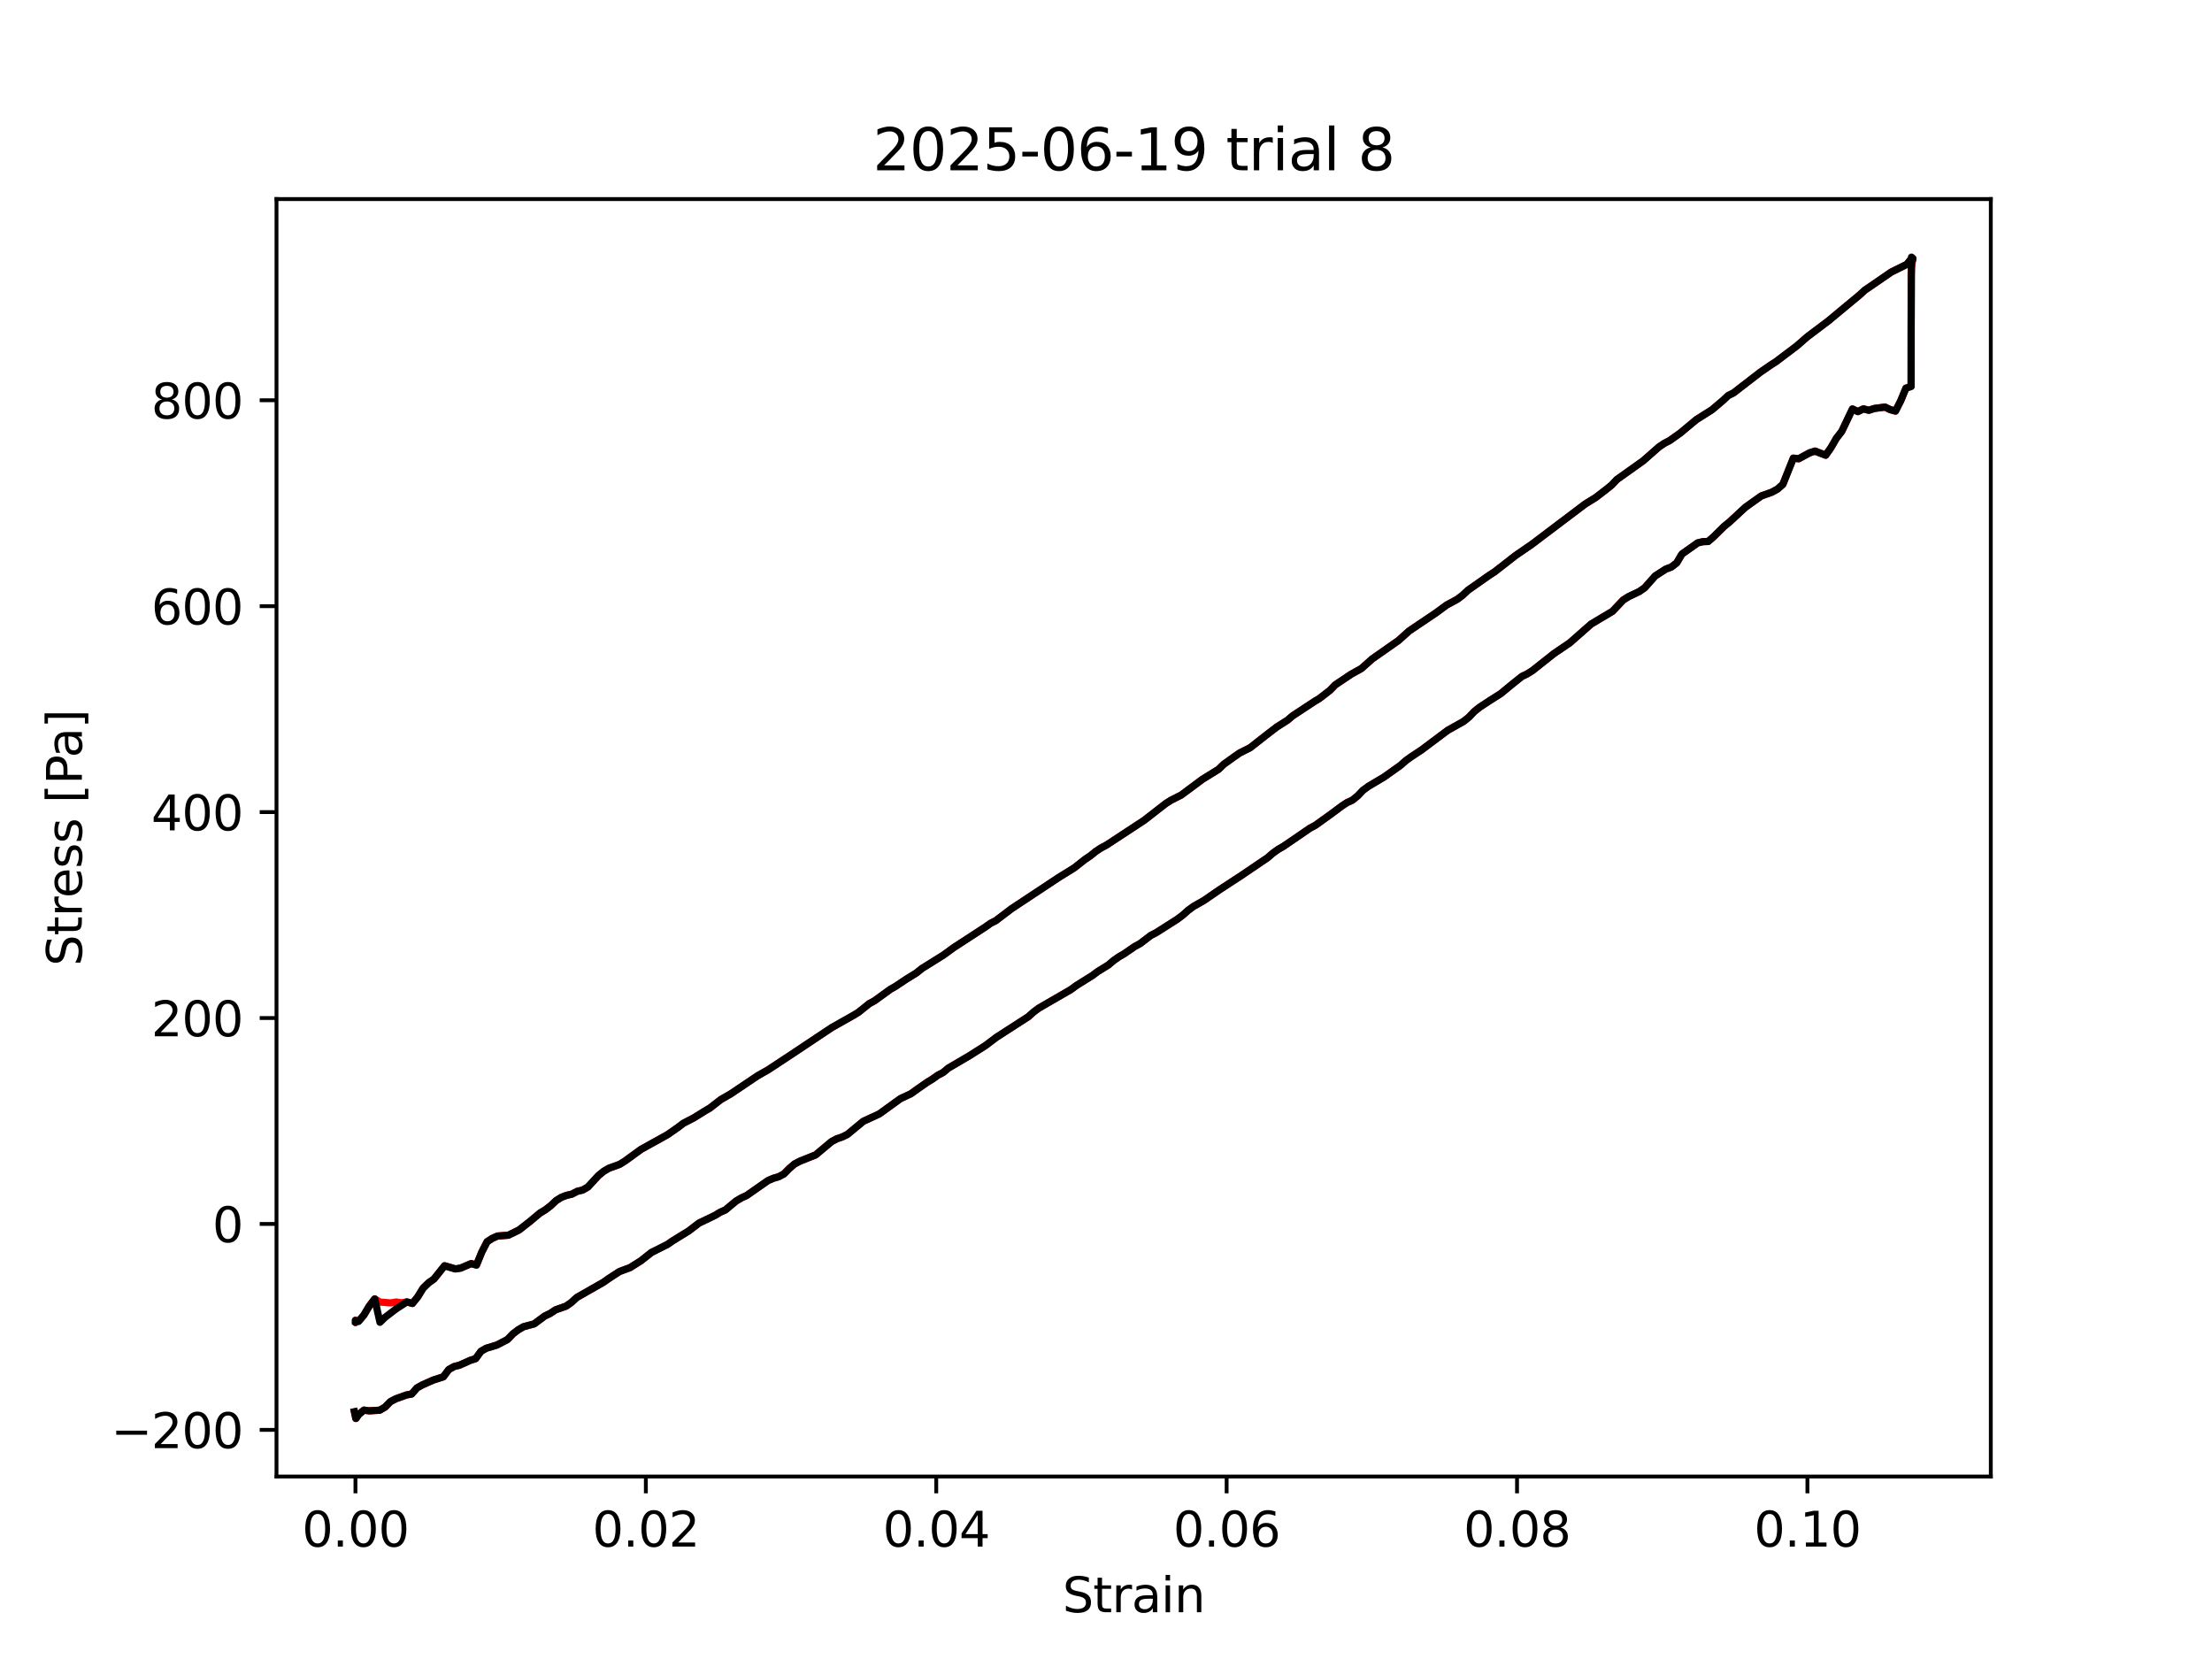 <?xml version="1.0" encoding="utf-8" standalone="no"?>
<!DOCTYPE svg PUBLIC "-//W3C//DTD SVG 1.1//EN"
  "http://www.w3.org/Graphics/SVG/1.1/DTD/svg11.dtd">
<svg xmlns:xlink="http://www.w3.org/1999/xlink" width="460.8pt" height="345.6pt" viewBox="0 0 460.8 345.6" xmlns="http://www.w3.org/2000/svg" version="1.1">
 <defs>
  <style type="text/css">*{stroke-linejoin: round; stroke-linecap: butt}</style>
 </defs>
 <g id="figure_1">
  <g id="patch_1">
   <path d="M 0 345.6 
L 460.8 345.6 
L 460.8 0 
L 0 0 
z
" style="fill: #ffffff"/>
  </g>
  <g id="axes_1">
   <g id="patch_2">
    <path d="M 57.6 307.584 
L 414.72 307.584 
L 414.72 41.472 
L 57.6 41.472 
z
" style="fill: #ffffff"/>
   </g>
   <g id="matplotlib.axis_1">
    <g id="xtick_1">
     <g id="line2d_1">
      <defs>
       <path id="ma4beadd30e" d="M 0 0 
L 0 3.5 
" style="stroke: #000000; stroke-width: 0.8"/>
      </defs>
      <g>
       <use xlink:href="#ma4beadd30e" x="74.048" y="307.584" style="stroke: #000000; stroke-width: 0.8"/>
      </g>
     </g>
     <g id="text_1">
      <!-- 0.00 -->
      <g transform="translate(62.915 322.182) scale(0.1 -0.1)">
       <defs>
        <path id="DejaVuSans-30" d="M 2034 4250 
Q 1547 4250 1301 3770 
Q 1056 3291 1056 2328 
Q 1056 1369 1301 889 
Q 1547 409 2034 409 
Q 2525 409 2770 889 
Q 3016 1369 3016 2328 
Q 3016 3291 2770 3770 
Q 2525 4250 2034 4250 
z
M 2034 4750 
Q 2819 4750 3233 4129 
Q 3647 3509 3647 2328 
Q 3647 1150 3233 529 
Q 2819 -91 2034 -91 
Q 1250 -91 836 529 
Q 422 1150 422 2328 
Q 422 3509 836 4129 
Q 1250 4750 2034 4750 
z
" transform="scale(0.016)"/>
        <path id="DejaVuSans-2e" d="M 684 794 
L 1344 794 
L 1344 0 
L 684 0 
L 684 794 
z
" transform="scale(0.016)"/>
       </defs>
       <use xlink:href="#DejaVuSans-30"/>
       <use xlink:href="#DejaVuSans-2e" transform="translate(63.623 0)"/>
       <use xlink:href="#DejaVuSans-30" transform="translate(95.41 0)"/>
       <use xlink:href="#DejaVuSans-30" transform="translate(159.033 0)"/>
      </g>
     </g>
    </g>
    <g id="xtick_2">
     <g id="line2d_2">
      <g>
       <use xlink:href="#ma4beadd30e" x="134.542" y="307.584" style="stroke: #000000; stroke-width: 0.8"/>
      </g>
     </g>
     <g id="text_2">
      <!-- 0.02 -->
      <g transform="translate(123.409 322.182) scale(0.1 -0.1)">
       <defs>
        <path id="DejaVuSans-32" d="M 1228 531 
L 3431 531 
L 3431 0 
L 469 0 
L 469 531 
Q 828 903 1448 1529 
Q 2069 2156 2228 2338 
Q 2531 2678 2651 2914 
Q 2772 3150 2772 3378 
Q 2772 3750 2511 3984 
Q 2250 4219 1831 4219 
Q 1534 4219 1204 4116 
Q 875 4013 500 3803 
L 500 4441 
Q 881 4594 1212 4672 
Q 1544 4750 1819 4750 
Q 2544 4750 2975 4387 
Q 3406 4025 3406 3419 
Q 3406 3131 3298 2873 
Q 3191 2616 2906 2266 
Q 2828 2175 2409 1742 
Q 1991 1309 1228 531 
z
" transform="scale(0.016)"/>
       </defs>
       <use xlink:href="#DejaVuSans-30"/>
       <use xlink:href="#DejaVuSans-2e" transform="translate(63.623 0)"/>
       <use xlink:href="#DejaVuSans-30" transform="translate(95.41 0)"/>
       <use xlink:href="#DejaVuSans-32" transform="translate(159.033 0)"/>
      </g>
     </g>
    </g>
    <g id="xtick_3">
     <g id="line2d_3">
      <g>
       <use xlink:href="#ma4beadd30e" x="195.036" y="307.584" style="stroke: #000000; stroke-width: 0.8"/>
      </g>
     </g>
     <g id="text_3">
      <!-- 0.04 -->
      <g transform="translate(183.904 322.182) scale(0.1 -0.1)">
       <defs>
        <path id="DejaVuSans-34" d="M 2419 4116 
L 825 1625 
L 2419 1625 
L 2419 4116 
z
M 2253 4666 
L 3047 4666 
L 3047 1625 
L 3713 1625 
L 3713 1100 
L 3047 1100 
L 3047 0 
L 2419 0 
L 2419 1100 
L 313 1100 
L 313 1709 
L 2253 4666 
z
" transform="scale(0.016)"/>
       </defs>
       <use xlink:href="#DejaVuSans-30"/>
       <use xlink:href="#DejaVuSans-2e" transform="translate(63.623 0)"/>
       <use xlink:href="#DejaVuSans-30" transform="translate(95.41 0)"/>
       <use xlink:href="#DejaVuSans-34" transform="translate(159.033 0)"/>
      </g>
     </g>
    </g>
    <g id="xtick_4">
     <g id="line2d_4">
      <g>
       <use xlink:href="#ma4beadd30e" x="255.531" y="307.584" style="stroke: #000000; stroke-width: 0.8"/>
      </g>
     </g>
     <g id="text_4">
      <!-- 0.06 -->
      <g transform="translate(244.398 322.182) scale(0.1 -0.1)">
       <defs>
        <path id="DejaVuSans-36" d="M 2113 2584 
Q 1688 2584 1439 2293 
Q 1191 2003 1191 1497 
Q 1191 994 1439 701 
Q 1688 409 2113 409 
Q 2538 409 2786 701 
Q 3034 994 3034 1497 
Q 3034 2003 2786 2293 
Q 2538 2584 2113 2584 
z
M 3366 4563 
L 3366 3988 
Q 3128 4100 2886 4159 
Q 2644 4219 2406 4219 
Q 1781 4219 1451 3797 
Q 1122 3375 1075 2522 
Q 1259 2794 1537 2939 
Q 1816 3084 2150 3084 
Q 2853 3084 3261 2657 
Q 3669 2231 3669 1497 
Q 3669 778 3244 343 
Q 2819 -91 2113 -91 
Q 1303 -91 875 529 
Q 447 1150 447 2328 
Q 447 3434 972 4092 
Q 1497 4750 2381 4750 
Q 2619 4750 2861 4703 
Q 3103 4656 3366 4563 
z
" transform="scale(0.016)"/>
       </defs>
       <use xlink:href="#DejaVuSans-30"/>
       <use xlink:href="#DejaVuSans-2e" transform="translate(63.623 0)"/>
       <use xlink:href="#DejaVuSans-30" transform="translate(95.41 0)"/>
       <use xlink:href="#DejaVuSans-36" transform="translate(159.033 0)"/>
      </g>
     </g>
    </g>
    <g id="xtick_5">
     <g id="line2d_5">
      <g>
       <use xlink:href="#ma4beadd30e" x="316.025" y="307.584" style="stroke: #000000; stroke-width: 0.8"/>
      </g>
     </g>
     <g id="text_5">
      <!-- 0.08 -->
      <g transform="translate(304.892 322.182) scale(0.1 -0.1)">
       <defs>
        <path id="DejaVuSans-38" d="M 2034 2216 
Q 1584 2216 1326 1975 
Q 1069 1734 1069 1313 
Q 1069 891 1326 650 
Q 1584 409 2034 409 
Q 2484 409 2743 651 
Q 3003 894 3003 1313 
Q 3003 1734 2745 1975 
Q 2488 2216 2034 2216 
z
M 1403 2484 
Q 997 2584 770 2862 
Q 544 3141 544 3541 
Q 544 4100 942 4425 
Q 1341 4750 2034 4750 
Q 2731 4750 3128 4425 
Q 3525 4100 3525 3541 
Q 3525 3141 3298 2862 
Q 3072 2584 2669 2484 
Q 3125 2378 3379 2068 
Q 3634 1759 3634 1313 
Q 3634 634 3220 271 
Q 2806 -91 2034 -91 
Q 1263 -91 848 271 
Q 434 634 434 1313 
Q 434 1759 690 2068 
Q 947 2378 1403 2484 
z
M 1172 3481 
Q 1172 3119 1398 2916 
Q 1625 2713 2034 2713 
Q 2441 2713 2670 2916 
Q 2900 3119 2900 3481 
Q 2900 3844 2670 4047 
Q 2441 4250 2034 4250 
Q 1625 4250 1398 4047 
Q 1172 3844 1172 3481 
z
" transform="scale(0.016)"/>
       </defs>
       <use xlink:href="#DejaVuSans-30"/>
       <use xlink:href="#DejaVuSans-2e" transform="translate(63.623 0)"/>
       <use xlink:href="#DejaVuSans-30" transform="translate(95.41 0)"/>
       <use xlink:href="#DejaVuSans-38" transform="translate(159.033 0)"/>
      </g>
     </g>
    </g>
    <g id="xtick_6">
     <g id="line2d_6">
      <g>
       <use xlink:href="#ma4beadd30e" x="376.519" y="307.584" style="stroke: #000000; stroke-width: 0.8"/>
      </g>
     </g>
     <g id="text_6">
      <!-- 0.10 -->
      <g transform="translate(365.386 322.182) scale(0.1 -0.1)">
       <defs>
        <path id="DejaVuSans-31" d="M 794 531 
L 1825 531 
L 1825 4091 
L 703 3866 
L 703 4441 
L 1819 4666 
L 2450 4666 
L 2450 531 
L 3481 531 
L 3481 0 
L 794 0 
L 794 531 
z
" transform="scale(0.016)"/>
       </defs>
       <use xlink:href="#DejaVuSans-30"/>
       <use xlink:href="#DejaVuSans-2e" transform="translate(63.623 0)"/>
       <use xlink:href="#DejaVuSans-31" transform="translate(95.41 0)"/>
       <use xlink:href="#DejaVuSans-30" transform="translate(159.033 0)"/>
      </g>
     </g>
    </g>
    <g id="text_7">
     <!-- Strain -->
     <g transform="translate(221.348 335.861) scale(0.1 -0.1)">
      <defs>
       <path id="DejaVuSans-53" d="M 3425 4513 
L 3425 3897 
Q 3066 4069 2747 4153 
Q 2428 4238 2131 4238 
Q 1616 4238 1336 4038 
Q 1056 3838 1056 3469 
Q 1056 3159 1242 3001 
Q 1428 2844 1947 2747 
L 2328 2669 
Q 3034 2534 3370 2195 
Q 3706 1856 3706 1288 
Q 3706 609 3251 259 
Q 2797 -91 1919 -91 
Q 1588 -91 1214 -16 
Q 841 59 441 206 
L 441 856 
Q 825 641 1194 531 
Q 1563 422 1919 422 
Q 2459 422 2753 634 
Q 3047 847 3047 1241 
Q 3047 1584 2836 1778 
Q 2625 1972 2144 2069 
L 1759 2144 
Q 1053 2284 737 2584 
Q 422 2884 422 3419 
Q 422 4038 858 4394 
Q 1294 4750 2059 4750 
Q 2388 4750 2728 4690 
Q 3069 4631 3425 4513 
z
" transform="scale(0.016)"/>
       <path id="DejaVuSans-74" d="M 1172 4494 
L 1172 3500 
L 2356 3500 
L 2356 3053 
L 1172 3053 
L 1172 1153 
Q 1172 725 1289 603 
Q 1406 481 1766 481 
L 2356 481 
L 2356 0 
L 1766 0 
Q 1100 0 847 248 
Q 594 497 594 1153 
L 594 3053 
L 172 3053 
L 172 3500 
L 594 3500 
L 594 4494 
L 1172 4494 
z
" transform="scale(0.016)"/>
       <path id="DejaVuSans-72" d="M 2631 2963 
Q 2534 3019 2420 3045 
Q 2306 3072 2169 3072 
Q 1681 3072 1420 2755 
Q 1159 2438 1159 1844 
L 1159 0 
L 581 0 
L 581 3500 
L 1159 3500 
L 1159 2956 
Q 1341 3275 1631 3429 
Q 1922 3584 2338 3584 
Q 2397 3584 2469 3576 
Q 2541 3569 2628 3553 
L 2631 2963 
z
" transform="scale(0.016)"/>
       <path id="DejaVuSans-61" d="M 2194 1759 
Q 1497 1759 1228 1600 
Q 959 1441 959 1056 
Q 959 750 1161 570 
Q 1363 391 1709 391 
Q 2188 391 2477 730 
Q 2766 1069 2766 1631 
L 2766 1759 
L 2194 1759 
z
M 3341 1997 
L 3341 0 
L 2766 0 
L 2766 531 
Q 2569 213 2275 61 
Q 1981 -91 1556 -91 
Q 1019 -91 701 211 
Q 384 513 384 1019 
Q 384 1609 779 1909 
Q 1175 2209 1959 2209 
L 2766 2209 
L 2766 2266 
Q 2766 2663 2505 2880 
Q 2244 3097 1772 3097 
Q 1472 3097 1187 3025 
Q 903 2953 641 2809 
L 641 3341 
Q 956 3463 1253 3523 
Q 1550 3584 1831 3584 
Q 2591 3584 2966 3190 
Q 3341 2797 3341 1997 
z
" transform="scale(0.016)"/>
       <path id="DejaVuSans-69" d="M 603 3500 
L 1178 3500 
L 1178 0 
L 603 0 
L 603 3500 
z
M 603 4863 
L 1178 4863 
L 1178 4134 
L 603 4134 
L 603 4863 
z
" transform="scale(0.016)"/>
       <path id="DejaVuSans-6e" d="M 3513 2113 
L 3513 0 
L 2938 0 
L 2938 2094 
Q 2938 2591 2744 2837 
Q 2550 3084 2163 3084 
Q 1697 3084 1428 2787 
Q 1159 2491 1159 1978 
L 1159 0 
L 581 0 
L 581 3500 
L 1159 3500 
L 1159 2956 
Q 1366 3272 1645 3428 
Q 1925 3584 2291 3584 
Q 2894 3584 3203 3211 
Q 3513 2838 3513 2113 
z
" transform="scale(0.016)"/>
      </defs>
      <use xlink:href="#DejaVuSans-53"/>
      <use xlink:href="#DejaVuSans-74" transform="translate(63.477 0)"/>
      <use xlink:href="#DejaVuSans-72" transform="translate(102.686 0)"/>
      <use xlink:href="#DejaVuSans-61" transform="translate(143.799 0)"/>
      <use xlink:href="#DejaVuSans-69" transform="translate(205.078 0)"/>
      <use xlink:href="#DejaVuSans-6e" transform="translate(232.861 0)"/>
     </g>
    </g>
   </g>
   <g id="matplotlib.axis_2">
    <g id="ytick_1">
     <g id="line2d_7">
      <defs>
       <path id="m8d66654321" d="M 0 0 
L -3.5 0 
" style="stroke: #000000; stroke-width: 0.8"/>
      </defs>
      <g>
       <use xlink:href="#m8d66654321" x="57.6" y="297.868" style="stroke: #000000; stroke-width: 0.8"/>
      </g>
     </g>
     <g id="text_8">
      <!-- −200 -->
      <g transform="translate(23.133 301.668) scale(0.1 -0.1)">
       <defs>
        <path id="DejaVuSans-2212" d="M 678 2272 
L 4684 2272 
L 4684 1741 
L 678 1741 
L 678 2272 
z
" transform="scale(0.016)"/>
       </defs>
       <use xlink:href="#DejaVuSans-2212"/>
       <use xlink:href="#DejaVuSans-32" transform="translate(83.789 0)"/>
       <use xlink:href="#DejaVuSans-30" transform="translate(147.412 0)"/>
       <use xlink:href="#DejaVuSans-30" transform="translate(211.035 0)"/>
      </g>
     </g>
    </g>
    <g id="ytick_2">
     <g id="line2d_8">
      <g>
       <use xlink:href="#m8d66654321" x="57.6" y="254.971" style="stroke: #000000; stroke-width: 0.8"/>
      </g>
     </g>
     <g id="text_9">
      <!-- 0 -->
      <g transform="translate(44.237 258.77) scale(0.1 -0.1)">
       <use xlink:href="#DejaVuSans-30"/>
      </g>
     </g>
    </g>
    <g id="ytick_3">
     <g id="line2d_9">
      <g>
       <use xlink:href="#m8d66654321" x="57.6" y="212.074" style="stroke: #000000; stroke-width: 0.8"/>
      </g>
     </g>
     <g id="text_10">
      <!-- 200 -->
      <g transform="translate(31.512 215.873) scale(0.1 -0.1)">
       <use xlink:href="#DejaVuSans-32"/>
       <use xlink:href="#DejaVuSans-30" transform="translate(63.623 0)"/>
       <use xlink:href="#DejaVuSans-30" transform="translate(127.246 0)"/>
      </g>
     </g>
    </g>
    <g id="ytick_4">
     <g id="line2d_10">
      <g>
       <use xlink:href="#m8d66654321" x="57.6" y="169.176" style="stroke: #000000; stroke-width: 0.8"/>
      </g>
     </g>
     <g id="text_11">
      <!-- 400 -->
      <g transform="translate(31.512 172.975) scale(0.1 -0.1)">
       <use xlink:href="#DejaVuSans-34"/>
       <use xlink:href="#DejaVuSans-30" transform="translate(63.623 0)"/>
       <use xlink:href="#DejaVuSans-30" transform="translate(127.246 0)"/>
      </g>
     </g>
    </g>
    <g id="ytick_5">
     <g id="line2d_11">
      <g>
       <use xlink:href="#m8d66654321" x="57.6" y="126.279" style="stroke: #000000; stroke-width: 0.8"/>
      </g>
     </g>
     <g id="text_12">
      <!-- 600 -->
      <g transform="translate(31.512 130.078) scale(0.1 -0.1)">
       <use xlink:href="#DejaVuSans-36"/>
       <use xlink:href="#DejaVuSans-30" transform="translate(63.623 0)"/>
       <use xlink:href="#DejaVuSans-30" transform="translate(127.246 0)"/>
      </g>
     </g>
    </g>
    <g id="ytick_6">
     <g id="line2d_12">
      <g>
       <use xlink:href="#m8d66654321" x="57.6" y="83.382" style="stroke: #000000; stroke-width: 0.8"/>
      </g>
     </g>
     <g id="text_13">
      <!-- 800 -->
      <g transform="translate(31.512 87.181) scale(0.1 -0.1)">
       <use xlink:href="#DejaVuSans-38"/>
       <use xlink:href="#DejaVuSans-30" transform="translate(63.623 0)"/>
       <use xlink:href="#DejaVuSans-30" transform="translate(127.246 0)"/>
      </g>
     </g>
    </g>
    <g id="text_14">
     <!-- Stress [Pa] -->
     <g transform="translate(17.053 201.236) rotate(-90) scale(0.1 -0.1)">
      <defs>
       <path id="DejaVuSans-65" d="M 3597 1894 
L 3597 1613 
L 953 1613 
Q 991 1019 1311 708 
Q 1631 397 2203 397 
Q 2534 397 2845 478 
Q 3156 559 3463 722 
L 3463 178 
Q 3153 47 2828 -22 
Q 2503 -91 2169 -91 
Q 1331 -91 842 396 
Q 353 884 353 1716 
Q 353 2575 817 3079 
Q 1281 3584 2069 3584 
Q 2775 3584 3186 3129 
Q 3597 2675 3597 1894 
z
M 3022 2063 
Q 3016 2534 2758 2815 
Q 2500 3097 2075 3097 
Q 1594 3097 1305 2825 
Q 1016 2553 972 2059 
L 3022 2063 
z
" transform="scale(0.016)"/>
       <path id="DejaVuSans-73" d="M 2834 3397 
L 2834 2853 
Q 2591 2978 2328 3040 
Q 2066 3103 1784 3103 
Q 1356 3103 1142 2972 
Q 928 2841 928 2578 
Q 928 2378 1081 2264 
Q 1234 2150 1697 2047 
L 1894 2003 
Q 2506 1872 2764 1633 
Q 3022 1394 3022 966 
Q 3022 478 2636 193 
Q 2250 -91 1575 -91 
Q 1294 -91 989 -36 
Q 684 19 347 128 
L 347 722 
Q 666 556 975 473 
Q 1284 391 1588 391 
Q 1994 391 2212 530 
Q 2431 669 2431 922 
Q 2431 1156 2273 1281 
Q 2116 1406 1581 1522 
L 1381 1569 
Q 847 1681 609 1914 
Q 372 2147 372 2553 
Q 372 3047 722 3315 
Q 1072 3584 1716 3584 
Q 2034 3584 2315 3537 
Q 2597 3491 2834 3397 
z
" transform="scale(0.016)"/>
       <path id="DejaVuSans-20" transform="scale(0.016)"/>
       <path id="DejaVuSans-5b" d="M 550 4863 
L 1875 4863 
L 1875 4416 
L 1125 4416 
L 1125 -397 
L 1875 -397 
L 1875 -844 
L 550 -844 
L 550 4863 
z
" transform="scale(0.016)"/>
       <path id="DejaVuSans-50" d="M 1259 4147 
L 1259 2394 
L 2053 2394 
Q 2494 2394 2734 2622 
Q 2975 2850 2975 3272 
Q 2975 3691 2734 3919 
Q 2494 4147 2053 4147 
L 1259 4147 
z
M 628 4666 
L 2053 4666 
Q 2838 4666 3239 4311 
Q 3641 3956 3641 3272 
Q 3641 2581 3239 2228 
Q 2838 1875 2053 1875 
L 1259 1875 
L 1259 0 
L 628 0 
L 628 4666 
z
" transform="scale(0.016)"/>
       <path id="DejaVuSans-5d" d="M 1947 4863 
L 1947 -844 
L 622 -844 
L 622 -397 
L 1369 -397 
L 1369 4416 
L 622 4416 
L 622 4863 
L 1947 4863 
z
" transform="scale(0.016)"/>
      </defs>
      <use xlink:href="#DejaVuSans-53"/>
      <use xlink:href="#DejaVuSans-74" transform="translate(63.477 0)"/>
      <use xlink:href="#DejaVuSans-72" transform="translate(102.686 0)"/>
      <use xlink:href="#DejaVuSans-65" transform="translate(141.549 0)"/>
      <use xlink:href="#DejaVuSans-73" transform="translate(203.072 0)"/>
      <use xlink:href="#DejaVuSans-73" transform="translate(255.172 0)"/>
      <use xlink:href="#DejaVuSans-20" transform="translate(307.271 0)"/>
      <use xlink:href="#DejaVuSans-5b" transform="translate(339.059 0)"/>
      <use xlink:href="#DejaVuSans-50" transform="translate(378.072 0)"/>
      <use xlink:href="#DejaVuSans-61" transform="translate(433.875 0)"/>
      <use xlink:href="#DejaVuSans-5d" transform="translate(495.154 0)"/>
     </g>
    </g>
   </g>
   <g id="line2d_13">
    <path d="M 74.048 275.152 
L 74.045 275.047 
L 74.048 275.489 
L 74.049 275.314 
L 74.702 275.254 
L 75.806 273.947 
L 76.916 272.086 
L 78.067 270.588 
L 79.15 271.241 
L 81.426 271.423 
L 82.526 271.229 
L 83.622 271.387 
L 84.766 271.209 
L 85.917 271.533 
L 87.009 270.182 
L 88.144 268.335 
L 89.267 267.245 
L 90.407 266.44 
L 92.608 263.679 
L 94.87 264.342 
L 95.962 264.167 
L 98.153 263.23 
L 99.259 263.536 
L 100.365 260.827 
L 101.467 258.679 
L 102.551 257.974 
L 103.648 257.49 
L 105.912 257.312 
L 108.102 256.244 
L 110.292 254.536 
L 112.492 252.697 
L 113.6 252.034 
L 114.709 251.183 
L 115.834 250.119 
L 116.926 249.435 
L 118.014 249.02 
L 119.115 248.767 
L 120.256 248.172 
L 121.351 247.918 
L 122.473 247.276 
L 124.668 244.886 
L 125.767 243.996 
L 126.855 243.362 
L 129.069 242.563 
L 130.202 241.86 
L 133.556 239.423 
L 138.993 236.411 
L 141.207 234.877 
L 142.336 234.013 
L 144.546 232.864 
L 146.783 231.472 
L 147.89 230.822 
L 150.119 229.089 
L 152.298 227.823 
L 156.715 224.852 
L 157.838 224.1 
L 160.048 222.842 
L 165.484 219.258 
L 173.275 214.065 
L 177.746 211.541 
L 178.867 210.852 
L 181.079 209.081 
L 182.169 208.485 
L 185.457 206.105 
L 186.561 205.475 
L 188.76 204.006 
L 190.926 202.666 
L 192.057 201.751 
L 196.498 198.984 
L 198.71 197.378 
L 205.286 193.099 
L 206.367 192.334 
L 207.454 191.783 
L 210.706 189.311 
L 220.52 182.816 
L 223.775 180.799 
L 226.022 179.032 
L 227.143 178.28 
L 228.261 177.372 
L 229.388 176.632 
L 230.469 176.061 
L 238.34 170.896 
L 242.799 167.432 
L 243.895 166.728 
L 246.083 165.617 
L 250.498 162.334 
L 253.838 160.269 
L 254.944 159.203 
L 257.17 157.606 
L 258.252 156.859 
L 260.428 155.762 
L 263.744 153.161 
L 265.964 151.459 
L 268.179 150.05 
L 269.307 149.1 
L 273.738 146.184 
L 274.84 145.518 
L 277.02 143.834 
L 278.151 142.676 
L 281.441 140.472 
L 283.621 139.256 
L 285.856 137.263 
L 291.335 133.426 
L 293.541 131.445 
L 299.154 127.665 
L 301.37 126.035 
L 303.592 124.834 
L 304.706 123.988 
L 305.827 122.937 
L 310.237 119.845 
L 311.326 119.143 
L 315.761 115.693 
L 319.072 113.42 
L 330.236 104.987 
L 332.413 103.646 
L 334.616 101.953 
L 335.721 101.063 
L 336.823 99.894 
L 342.336 95.97 
L 345.608 93.09 
L 346.71 92.354 
L 347.815 91.782 
L 350.041 90.202 
L 353.379 87.42 
L 356.653 85.35 
L 358.884 83.456 
L 360.002 82.413 
L 361.123 81.849 
L 366.713 77.533 
L 368.88 76.04 
L 369.961 75.349 
L 374.309 72.064 
L 376.486 70.168 
L 380.833 66.888 
L 387.368 61.465 
L 388.458 60.468 
L 393.984 56.676 
L 397.251 55.06 
L 397.875 54.249 
L 398.487 53.835 
L 398.2 55.608 
L 398.125 57.046 
L 398.125 74.923 
L 398.123 74.72 
L 398.129 74.685 
L 398.126 75.248 
L 398.126 74.904 
L 398.118 80.501 
L 397.035 80.871 
L 395.945 83.511 
L 394.863 85.635 
L 393.781 85.341 
L 392.678 84.801 
L 390.459 85.093 
L 389.317 85.467 
L 388.186 85.174 
L 387.026 85.741 
L 385.892 85.2 
L 383.673 89.855 
L 382.547 91.314 
L 381.432 93.239 
L 380.33 94.829 
L 378.09 93.972 
L 376.953 94.343 
L 374.705 95.564 
L 373.584 95.441 
L 371.402 100.898 
L 370.277 101.89 
L 369.149 102.516 
L 366.913 103.316 
L 363.614 105.663 
L 360.299 108.727 
L 359.167 109.654 
L 356.937 111.85 
L 355.847 112.797 
L 354.755 112.839 
L 353.666 113.092 
L 350.378 115.416 
L 349.289 117.259 
L 348.156 118.133 
L 347.022 118.551 
L 344.805 119.977 
L 342.613 122.45 
L 341.514 123.215 
L 339.268 124.291 
L 338.14 124.993 
L 335.914 127.347 
L 331.471 129.995 
L 327 133.926 
L 323.69 136.173 
L 319.245 139.694 
L 318.148 140.384 
L 317.044 140.913 
L 314.842 142.674 
L 312.608 144.514 
L 310.385 145.92 
L 308.213 147.345 
L 307.094 148.248 
L 305.986 149.415 
L 304.862 150.302 
L 301.592 152.137 
L 296.12 156.235 
L 293.925 157.684 
L 292.836 158.47 
L 291.709 159.467 
L 288.334 161.863 
L 285.065 163.807 
L 283.944 164.625 
L 282.836 165.789 
L 281.715 166.691 
L 280.628 167.191 
L 279.542 167.898 
L 277.324 169.551 
L 274.043 171.907 
L 272.911 172.513 
L 267.381 176.3 
L 266.291 176.924 
L 265.168 177.721 
L 264.057 178.684 
L 258.499 182.449 
L 254.089 185.325 
L 250.809 187.582 
L 248.612 188.833 
L 247.484 189.664 
L 246.369 190.657 
L 245.248 191.498 
L 243.032 192.91 
L 240.839 194.297 
L 239.743 194.863 
L 237.5 196.571 
L 236.385 197.175 
L 234.183 198.687 
L 233.086 199.325 
L 231.983 200.096 
L 230.881 201.032 
L 228.696 202.378 
L 227.565 203.22 
L 224.178 205.341 
L 223.059 206.163 
L 216.425 209.999 
L 215.341 210.798 
L 214.217 211.801 
L 207.537 216.109 
L 205.313 217.795 
L 201.999 219.9 
L 197.568 222.5 
L 196.444 223.435 
L 195.364 223.996 
L 190.912 226.986 
L 189.785 227.832 
L 187.6 228.855 
L 185.399 230.443 
L 183.177 232.05 
L 179.839 233.588 
L 176.54 236.312 
L 175.437 236.859 
L 174.32 237.231 
L 173.227 237.816 
L 169.915 240.579 
L 166.622 241.9 
L 165.498 242.49 
L 164.4 243.442 
L 163.291 244.565 
L 162.199 245.141 
L 161.088 245.464 
L 159.992 245.937 
L 155.527 249.052 
L 154.426 249.559 
L 153.342 250.195 
L 151.113 252.051 
L 150.027 252.531 
L 148.927 253.201 
L 145.616 254.79 
L 143.452 256.442 
L 140.133 258.485 
L 139.021 259.249 
L 135.717 260.908 
L 133.489 262.662 
L 131.236 264.075 
L 129.06 264.881 
L 126.828 266.332 
L 125.72 267.112 
L 120.163 270.283 
L 119.034 271.317 
L 117.945 272.086 
L 115.736 272.867 
L 114.608 273.617 
L 113.49 274.148 
L 111.277 275.79 
L 109.053 276.386 
L 107.938 277.039 
L 106.856 277.861 
L 105.725 279.042 
L 103.514 280.196 
L 101.286 280.871 
L 100.196 281.492 
L 99.086 283.029 
L 97.952 283.392 
L 95.705 284.402 
L 94.596 284.679 
L 93.492 285.292 
L 92.366 286.808 
L 90.158 287.53 
L 87.954 288.518 
L 86.851 289.131 
L 85.759 290.399 
L 84.66 290.604 
L 82.442 291.401 
L 81.315 291.996 
L 80.223 293.118 
L 79.101 293.772 
L 76.931 293.901 
L 75.814 293.758 
L 74.718 294.67 
L 74.154 295.488 
L 74.122 295.485 
L 73.833 294.097 
L 73.833 294.097 
" clip-path="url(#p396e3954a3)" style="fill: none; stroke: #ff0000; stroke-width: 1.5; stroke-linecap: square"/>
   </g>
   <g id="line2d_14">
    <path d="M 74.048 275.152 
L 74.045 275.047 
L 74.048 275.489 
L 74.049 275.314 
L 74.702 275.254 
L 75.806 273.947 
L 76.916 272.086 
L 78.067 270.588 
L 79.15 275.459 
L 80.259 274.393 
L 82.526 272.664 
L 84.766 271.213 
L 85.917 271.533 
L 87.009 270.182 
L 88.144 268.335 
L 89.267 267.245 
L 90.407 266.44 
L 92.608 263.679 
L 94.87 264.342 
L 95.962 264.167 
L 98.153 263.23 
L 99.259 263.536 
L 100.365 260.827 
L 101.467 258.679 
L 102.551 257.974 
L 103.648 257.49 
L 105.912 257.312 
L 108.102 256.244 
L 110.292 254.536 
L 112.492 252.697 
L 113.6 252.034 
L 114.709 251.183 
L 115.834 250.119 
L 116.926 249.435 
L 118.014 249.02 
L 119.115 248.767 
L 120.256 248.172 
L 121.351 247.918 
L 122.473 247.276 
L 124.668 244.886 
L 125.767 243.996 
L 126.855 243.362 
L 129.069 242.563 
L 130.202 241.86 
L 133.556 239.423 
L 138.993 236.411 
L 141.207 234.877 
L 142.336 234.013 
L 144.546 232.864 
L 146.783 231.472 
L 147.89 230.822 
L 150.119 229.089 
L 152.298 227.823 
L 156.715 224.852 
L 157.838 224.1 
L 160.048 222.842 
L 165.484 219.258 
L 173.275 214.065 
L 177.746 211.541 
L 178.867 210.852 
L 181.079 209.081 
L 182.169 208.485 
L 185.457 206.105 
L 186.561 205.475 
L 188.76 204.006 
L 190.926 202.666 
L 192.057 201.751 
L 196.498 198.984 
L 198.71 197.378 
L 205.286 193.099 
L 206.367 192.334 
L 207.454 191.783 
L 210.706 189.311 
L 220.52 182.816 
L 223.775 180.799 
L 226.022 179.032 
L 227.143 178.28 
L 228.261 177.372 
L 229.388 176.632 
L 230.469 176.061 
L 238.34 170.896 
L 242.799 167.432 
L 243.895 166.728 
L 246.083 165.617 
L 250.498 162.334 
L 253.838 160.269 
L 254.944 159.203 
L 257.17 157.606 
L 258.252 156.859 
L 260.428 155.762 
L 263.744 153.161 
L 265.964 151.459 
L 268.179 150.05 
L 269.307 149.1 
L 273.738 146.184 
L 274.84 145.518 
L 277.02 143.834 
L 278.151 142.676 
L 281.441 140.472 
L 283.621 139.256 
L 285.856 137.263 
L 291.335 133.426 
L 293.541 131.445 
L 299.154 127.665 
L 301.37 126.035 
L 303.592 124.834 
L 304.706 123.988 
L 305.827 122.937 
L 310.237 119.845 
L 311.326 119.143 
L 315.761 115.693 
L 319.072 113.42 
L 330.236 104.987 
L 332.413 103.646 
L 334.616 101.953 
L 335.721 101.063 
L 336.823 99.894 
L 342.336 95.97 
L 345.608 93.09 
L 346.71 92.354 
L 347.815 91.782 
L 350.041 90.202 
L 353.379 87.42 
L 356.653 85.35 
L 358.884 83.456 
L 360.002 82.413 
L 361.123 81.849 
L 366.713 77.533 
L 368.88 76.04 
L 369.961 75.349 
L 374.309 72.064 
L 376.486 70.168 
L 380.833 66.888 
L 387.368 61.465 
L 388.458 60.468 
L 393.984 56.676 
L 397.251 55.06 
L 397.875 54.249 
L 398.487 53.835 
L 398.395 54.262 
L 398.309 53.734 
L 398.244 54.127 
L 398.2 53.568 
L 398.124 68.926 
L 398.125 68.868 
L 398.118 80.501 
L 397.035 80.871 
L 395.945 83.511 
L 394.863 85.635 
L 393.781 85.341 
L 392.678 84.801 
L 390.459 85.093 
L 389.317 85.467 
L 388.186 85.174 
L 387.026 85.741 
L 385.892 85.2 
L 383.673 89.855 
L 382.547 91.314 
L 381.432 93.239 
L 380.33 94.829 
L 378.09 93.972 
L 376.953 94.343 
L 374.705 95.564 
L 373.584 95.441 
L 371.402 100.898 
L 370.277 101.89 
L 369.149 102.516 
L 366.913 103.316 
L 363.614 105.663 
L 360.299 108.727 
L 359.167 109.654 
L 356.937 111.85 
L 355.847 112.797 
L 354.755 112.839 
L 353.666 113.092 
L 350.378 115.416 
L 349.289 117.259 
L 348.156 118.133 
L 347.022 118.551 
L 344.805 119.977 
L 342.613 122.45 
L 341.514 123.215 
L 339.268 124.291 
L 338.14 124.993 
L 335.914 127.347 
L 331.471 129.995 
L 327 133.926 
L 323.69 136.173 
L 319.245 139.694 
L 318.148 140.384 
L 317.044 140.913 
L 314.842 142.674 
L 312.608 144.514 
L 310.385 145.92 
L 308.213 147.345 
L 307.094 148.248 
L 305.986 149.415 
L 304.862 150.302 
L 301.592 152.137 
L 296.12 156.235 
L 293.925 157.684 
L 292.836 158.47 
L 291.709 159.467 
L 288.334 161.863 
L 285.065 163.807 
L 283.944 164.625 
L 282.836 165.789 
L 281.715 166.691 
L 280.628 167.191 
L 279.542 167.898 
L 277.324 169.551 
L 274.043 171.907 
L 272.911 172.513 
L 267.381 176.3 
L 266.291 176.924 
L 265.168 177.721 
L 264.057 178.684 
L 258.499 182.449 
L 254.089 185.325 
L 250.809 187.582 
L 248.612 188.833 
L 247.484 189.664 
L 246.369 190.657 
L 245.248 191.498 
L 243.032 192.91 
L 240.839 194.297 
L 239.743 194.863 
L 237.5 196.571 
L 236.385 197.175 
L 234.183 198.687 
L 233.086 199.325 
L 231.983 200.096 
L 230.881 201.032 
L 228.696 202.378 
L 227.565 203.22 
L 224.178 205.341 
L 223.059 206.163 
L 216.425 209.999 
L 215.341 210.798 
L 214.217 211.801 
L 207.537 216.109 
L 205.313 217.795 
L 201.999 219.9 
L 197.568 222.5 
L 196.444 223.435 
L 195.364 223.996 
L 194.28 224.789 
L 193.15 225.44 
L 189.785 227.832 
L 187.6 228.855 
L 185.399 230.443 
L 183.177 232.05 
L 179.839 233.588 
L 176.54 236.312 
L 175.437 236.859 
L 174.32 237.231 
L 173.227 237.816 
L 169.915 240.579 
L 166.622 241.9 
L 165.498 242.49 
L 164.4 243.442 
L 163.291 244.565 
L 162.199 245.141 
L 161.088 245.464 
L 159.992 245.937 
L 155.527 249.052 
L 154.426 249.559 
L 153.342 250.195 
L 151.113 252.051 
L 150.027 252.531 
L 148.927 253.201 
L 145.616 254.79 
L 143.452 256.442 
L 140.133 258.485 
L 139.021 259.249 
L 135.717 260.908 
L 133.489 262.662 
L 131.236 264.075 
L 129.06 264.881 
L 126.828 266.332 
L 125.72 267.112 
L 120.163 270.283 
L 119.034 271.317 
L 117.945 272.086 
L 115.736 272.867 
L 114.608 273.617 
L 113.49 274.148 
L 111.277 275.79 
L 109.053 276.386 
L 107.938 277.039 
L 106.856 277.861 
L 105.725 279.042 
L 103.514 280.196 
L 101.286 280.871 
L 100.196 281.492 
L 99.086 283.029 
L 97.952 283.392 
L 95.705 284.402 
L 94.596 284.679 
L 93.492 285.292 
L 92.366 286.808 
L 90.158 287.53 
L 87.954 288.518 
L 86.851 289.131 
L 85.759 290.399 
L 84.66 290.604 
L 82.442 291.401 
L 81.315 291.996 
L 80.223 293.118 
L 79.101 293.772 
L 76.931 293.901 
L 75.814 293.758 
L 74.718 294.67 
L 74.154 295.488 
L 74.122 295.485 
L 73.833 294.097 
L 73.833 294.097 
" clip-path="url(#p396e3954a3)" style="fill: none; stroke: #000000; stroke-width: 1.5; stroke-linecap: square"/>
   </g>
   <g id="patch_3">
    <path d="M 57.6 307.584 
L 57.6 41.472 
" style="fill: none; stroke: #000000; stroke-width: 0.8; stroke-linejoin: miter; stroke-linecap: square"/>
   </g>
   <g id="patch_4">
    <path d="M 414.72 307.584 
L 414.72 41.472 
" style="fill: none; stroke: #000000; stroke-width: 0.8; stroke-linejoin: miter; stroke-linecap: square"/>
   </g>
   <g id="patch_5">
    <path d="M 57.6 307.584 
L 414.72 307.584 
" style="fill: none; stroke: #000000; stroke-width: 0.8; stroke-linejoin: miter; stroke-linecap: square"/>
   </g>
   <g id="patch_6">
    <path d="M 57.6 41.472 
L 414.72 41.472 
" style="fill: none; stroke: #000000; stroke-width: 0.8; stroke-linejoin: miter; stroke-linecap: square"/>
   </g>
   <g id="text_15">
    <!-- 2025-06-19 trial 8 -->
    <g transform="translate(181.83 35.472) scale(0.12 -0.12)">
     <defs>
      <path id="DejaVuSans-35" d="M 691 4666 
L 3169 4666 
L 3169 4134 
L 1269 4134 
L 1269 2991 
Q 1406 3038 1543 3061 
Q 1681 3084 1819 3084 
Q 2600 3084 3056 2656 
Q 3513 2228 3513 1497 
Q 3513 744 3044 326 
Q 2575 -91 1722 -91 
Q 1428 -91 1123 -41 
Q 819 9 494 109 
L 494 744 
Q 775 591 1075 516 
Q 1375 441 1709 441 
Q 2250 441 2565 725 
Q 2881 1009 2881 1497 
Q 2881 1984 2565 2268 
Q 2250 2553 1709 2553 
Q 1456 2553 1204 2497 
Q 953 2441 691 2322 
L 691 4666 
z
" transform="scale(0.016)"/>
      <path id="DejaVuSans-2d" d="M 313 2009 
L 1997 2009 
L 1997 1497 
L 313 1497 
L 313 2009 
z
" transform="scale(0.016)"/>
      <path id="DejaVuSans-39" d="M 703 97 
L 703 672 
Q 941 559 1184 500 
Q 1428 441 1663 441 
Q 2288 441 2617 861 
Q 2947 1281 2994 2138 
Q 2813 1869 2534 1725 
Q 2256 1581 1919 1581 
Q 1219 1581 811 2004 
Q 403 2428 403 3163 
Q 403 3881 828 4315 
Q 1253 4750 1959 4750 
Q 2769 4750 3195 4129 
Q 3622 3509 3622 2328 
Q 3622 1225 3098 567 
Q 2575 -91 1691 -91 
Q 1453 -91 1209 -44 
Q 966 3 703 97 
z
M 1959 2075 
Q 2384 2075 2632 2365 
Q 2881 2656 2881 3163 
Q 2881 3666 2632 3958 
Q 2384 4250 1959 4250 
Q 1534 4250 1286 3958 
Q 1038 3666 1038 3163 
Q 1038 2656 1286 2365 
Q 1534 2075 1959 2075 
z
" transform="scale(0.016)"/>
      <path id="DejaVuSans-6c" d="M 603 4863 
L 1178 4863 
L 1178 0 
L 603 0 
L 603 4863 
z
" transform="scale(0.016)"/>
     </defs>
     <use xlink:href="#DejaVuSans-32"/>
     <use xlink:href="#DejaVuSans-30" transform="translate(63.623 0)"/>
     <use xlink:href="#DejaVuSans-32" transform="translate(127.246 0)"/>
     <use xlink:href="#DejaVuSans-35" transform="translate(190.869 0)"/>
     <use xlink:href="#DejaVuSans-2d" transform="translate(254.492 0)"/>
     <use xlink:href="#DejaVuSans-30" transform="translate(290.576 0)"/>
     <use xlink:href="#DejaVuSans-36" transform="translate(354.199 0)"/>
     <use xlink:href="#DejaVuSans-2d" transform="translate(417.822 0)"/>
     <use xlink:href="#DejaVuSans-31" transform="translate(453.906 0)"/>
     <use xlink:href="#DejaVuSans-39" transform="translate(517.529 0)"/>
     <use xlink:href="#DejaVuSans-20" transform="translate(581.152 0)"/>
     <use xlink:href="#DejaVuSans-74" transform="translate(612.939 0)"/>
     <use xlink:href="#DejaVuSans-72" transform="translate(652.148 0)"/>
     <use xlink:href="#DejaVuSans-69" transform="translate(693.262 0)"/>
     <use xlink:href="#DejaVuSans-61" transform="translate(721.045 0)"/>
     <use xlink:href="#DejaVuSans-6c" transform="translate(782.324 0)"/>
     <use xlink:href="#DejaVuSans-20" transform="translate(810.107 0)"/>
     <use xlink:href="#DejaVuSans-38" transform="translate(841.895 0)"/>
    </g>
   </g>
  </g>
 </g>
 <defs>
  <clipPath id="p396e3954a3">
   <rect x="57.6" y="41.472" width="357.12" height="266.112"/>
  </clipPath>
 </defs>
</svg>
